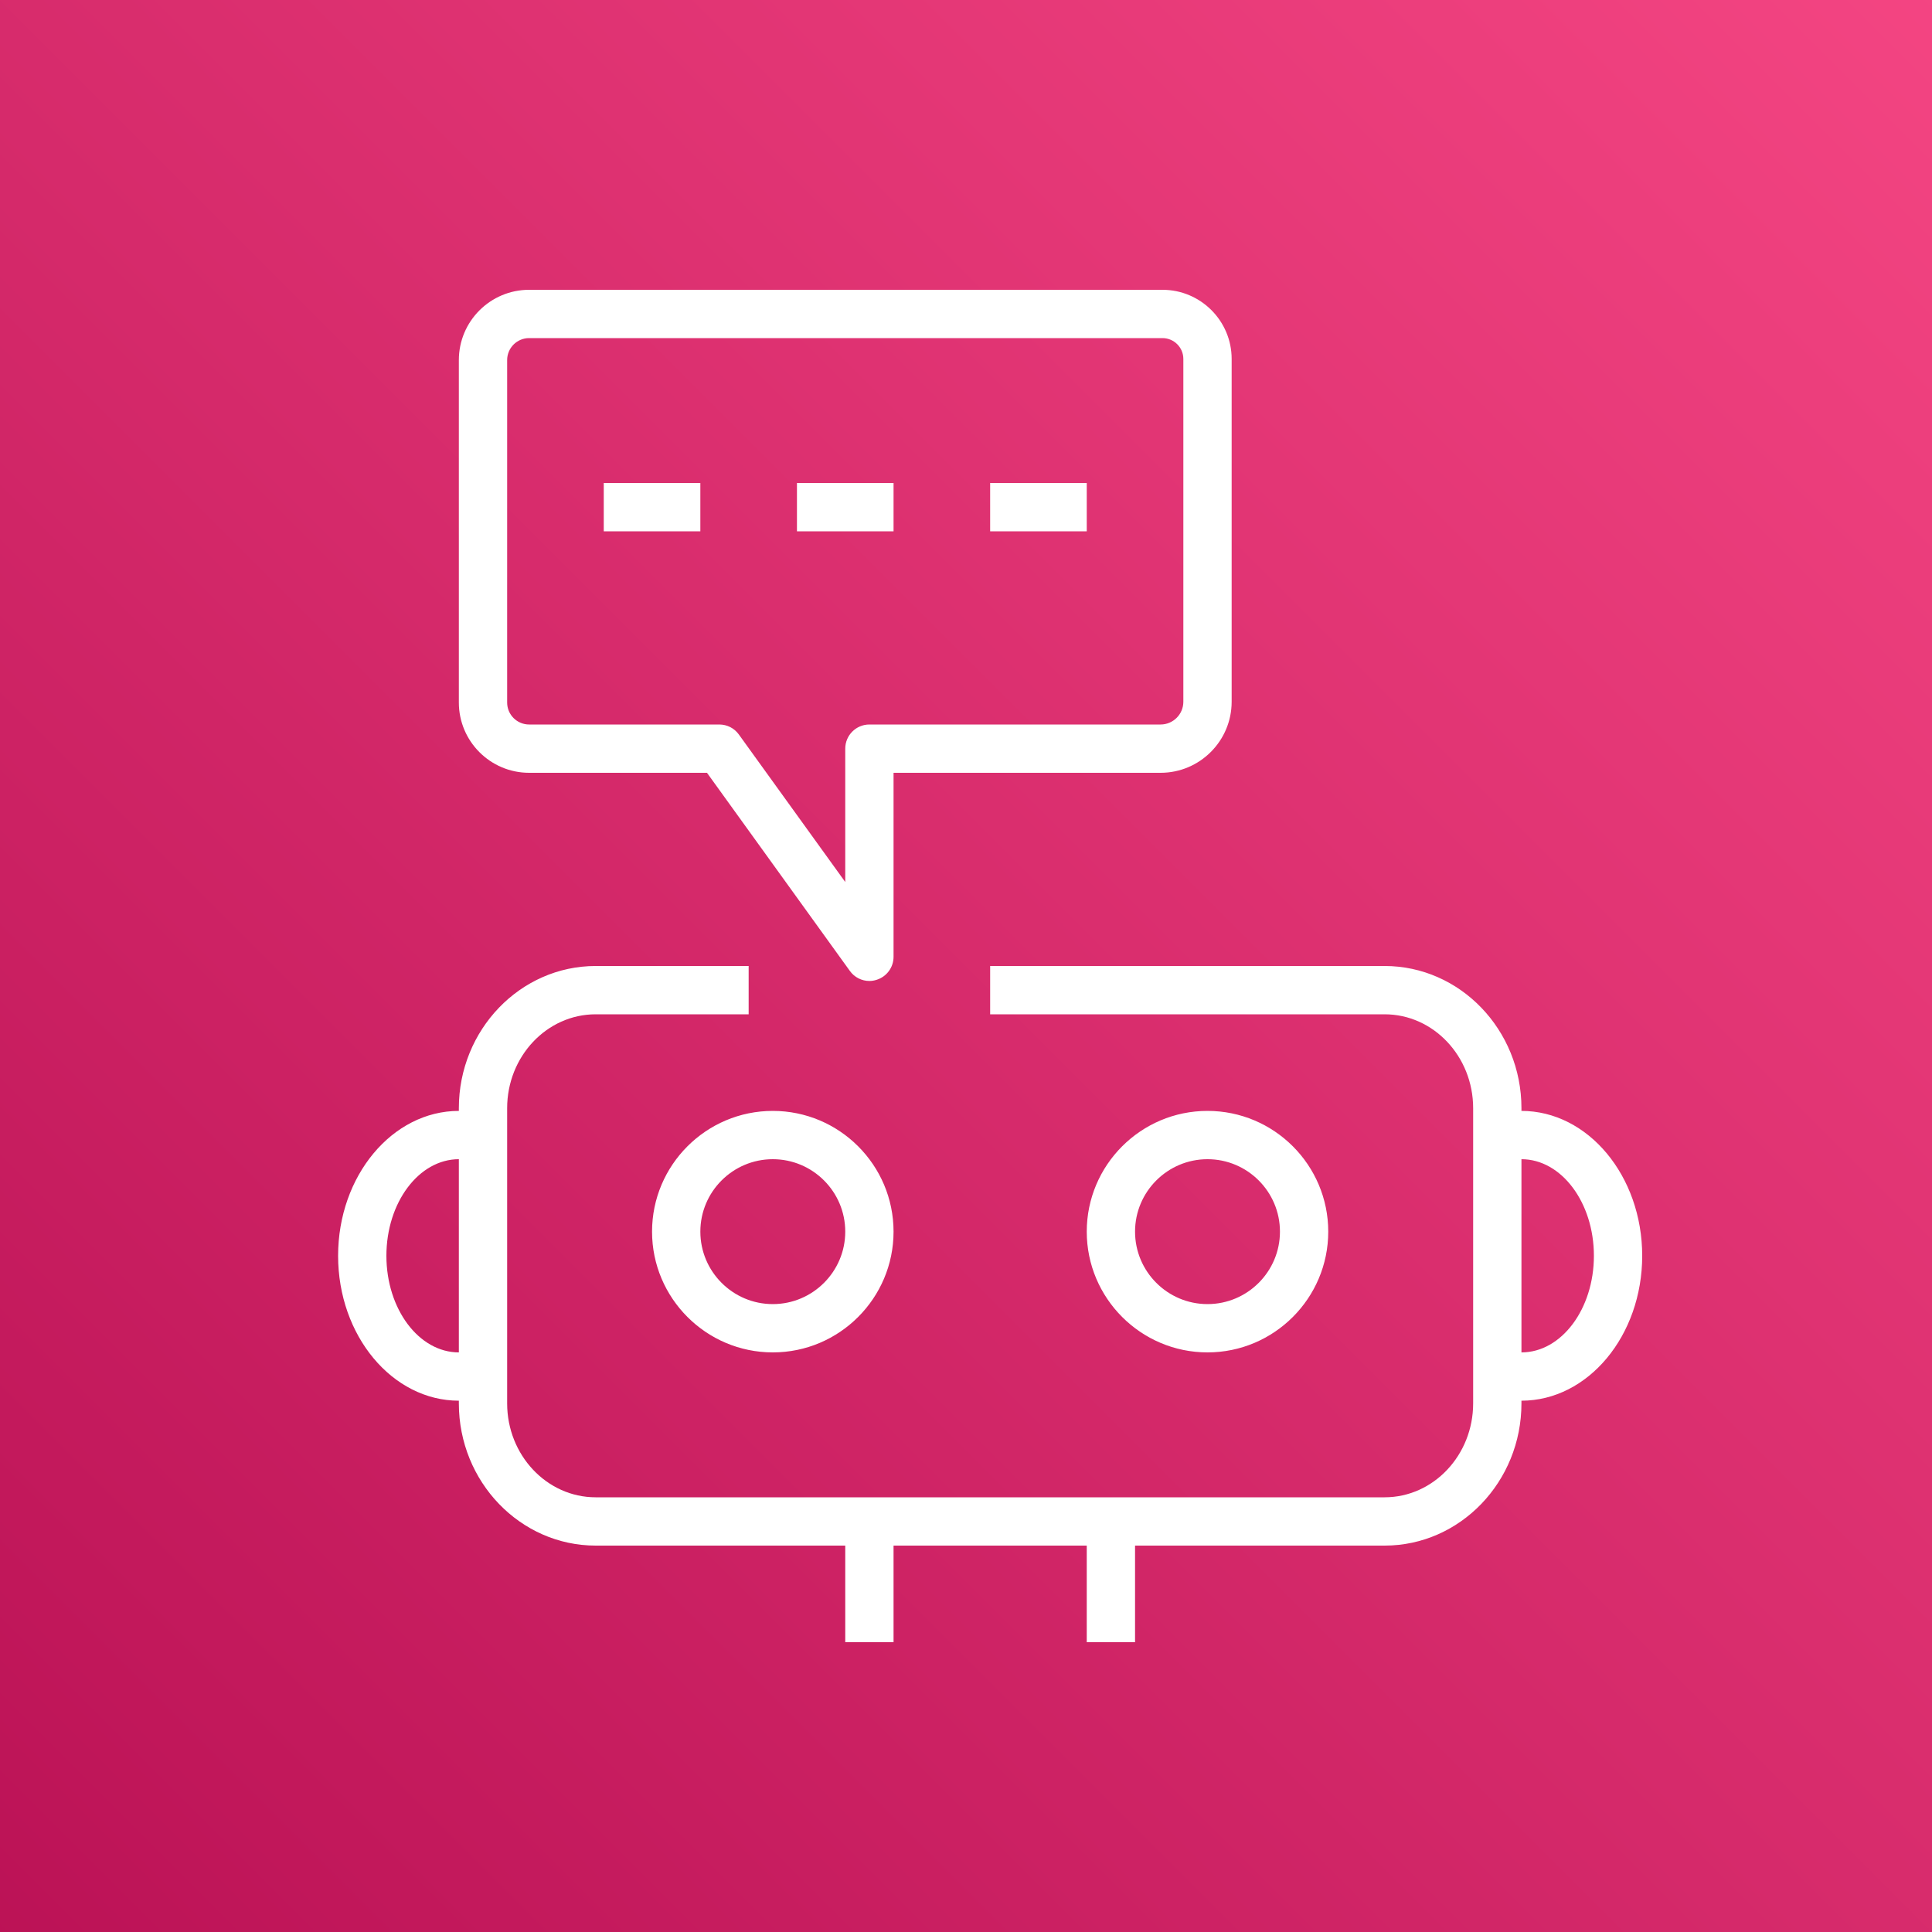 <svg width="32" height="32" viewBox="0 0 32 32" fill="none" xmlns="http://www.w3.org/2000/svg">
<rect x="0" y="0" width="32" height="32" fill="#333333" stroke="none"/>
<g clip-path="url(#clip0_854_27610)">
<path d="M32 0H0V32H32V0Z" fill="url(#paint0_linear_854_27610)"/>
<path fill-rule="evenodd" clip-rule="evenodd" d="M25.2 22.4V19.2C25.862 19.2 26.4 19.917 26.4 20.8C26.4 21.682 25.862 22.4 25.2 22.4ZM7.6 22.4C6.938 22.4 6.4 21.682 6.4 20.8C6.4 19.917 6.938 19.2 7.6 19.2V22.4ZM25.2 18.4V18.355C25.2 17.057 24.183 16 22.934 16H16.4V16.8H22.934C23.742 16.8 24.4 17.497 24.4 18.355V23.245C24.4 24.102 23.742 24.8 22.934 24.8H9.866C9.058 24.8 8.4 24.102 8.4 23.245V18.355C8.4 17.497 9.058 16.8 9.866 16.8H12.4V16H9.866C8.617 16 7.6 17.057 7.6 18.355V18.4C6.497 18.4 5.6 19.477 5.6 20.8C5.6 22.123 6.497 23.2 7.6 23.2V23.245C7.6 24.543 8.617 25.6 9.866 25.6H14V27.2H14.8V25.6H18V27.2H18.8V25.6H22.934C24.183 25.6 25.2 24.543 25.2 23.245V23.2C26.303 23.2 27.2 22.123 27.2 20.8C27.2 19.477 26.303 18.4 25.2 18.4ZM16.4 8.8H18V8H16.4V8.8ZM13.2 8.8H14.8V8H13.2V8.8ZM10 8.8H11.6V8H10V8.8ZM12.8 21.6C12.138 21.6 11.6 21.061 11.6 20.4C11.6 19.738 12.138 19.2 12.8 19.2C13.462 19.2 14 19.738 14 20.4C14 21.061 13.462 21.6 12.8 21.6ZM12.8 18.4C11.697 18.4 10.8 19.297 10.8 20.4C10.8 21.502 11.697 22.4 12.8 22.4C13.903 22.4 14.8 21.502 14.8 20.4C14.8 19.297 13.903 18.4 12.8 18.4ZM18.8 20.4C18.8 19.738 19.338 19.2 20 19.2C20.662 19.2 21.2 19.738 21.2 20.4C21.2 21.061 20.662 21.6 20 21.6C19.338 21.6 18.8 21.061 18.8 20.4ZM22 20.4C22 19.297 21.103 18.4 20 18.4C18.897 18.4 18 19.297 18 20.4C18 21.502 18.897 22.4 20 22.4C21.103 22.4 22 21.502 22 20.4ZM8.4 5.964C8.4 5.763 8.563 5.6 8.764 5.6H19.254C19.445 5.6 19.6 5.755 19.6 5.945V11.623C19.6 11.831 19.431 12 19.223 12H14.4C14.179 12 14 12.179 14 12.4V14.609L12.238 12.166C12.163 12.061 12.043 12 11.914 12H8.764C8.563 12 8.4 11.837 8.4 11.636V5.964ZM8.764 12.8H11.71L14.076 16.081C14.152 16.188 14.274 16.248 14.4 16.248C14.441 16.248 14.483 16.241 14.522 16.228C14.688 16.175 14.8 16.021 14.8 15.848V12.8H19.223C19.872 12.8 20.4 12.272 20.4 11.623V5.945C20.4 5.314 19.886 4.8 19.254 4.8H8.764C8.122 4.8 7.6 5.321 7.6 5.964V11.636C7.6 12.278 8.122 12.8 8.764 12.8Z" fill="white"/>
</g>
<defs>
<linearGradient id="paint0_linear_854_27610" x1="-6.627" y1="38.629" x2="38.627" y2="-6.626" gradientUnits="userSpaceOnUse">
<stop stop-color="#B0084D"/>
<stop offset="1" stop-color="#FF4F8B"/>
</linearGradient>
<clipPath id="clip0_854_27610">
<rect width="32" height="32" fill="white"/>
</clipPath>
</defs>
</svg>
